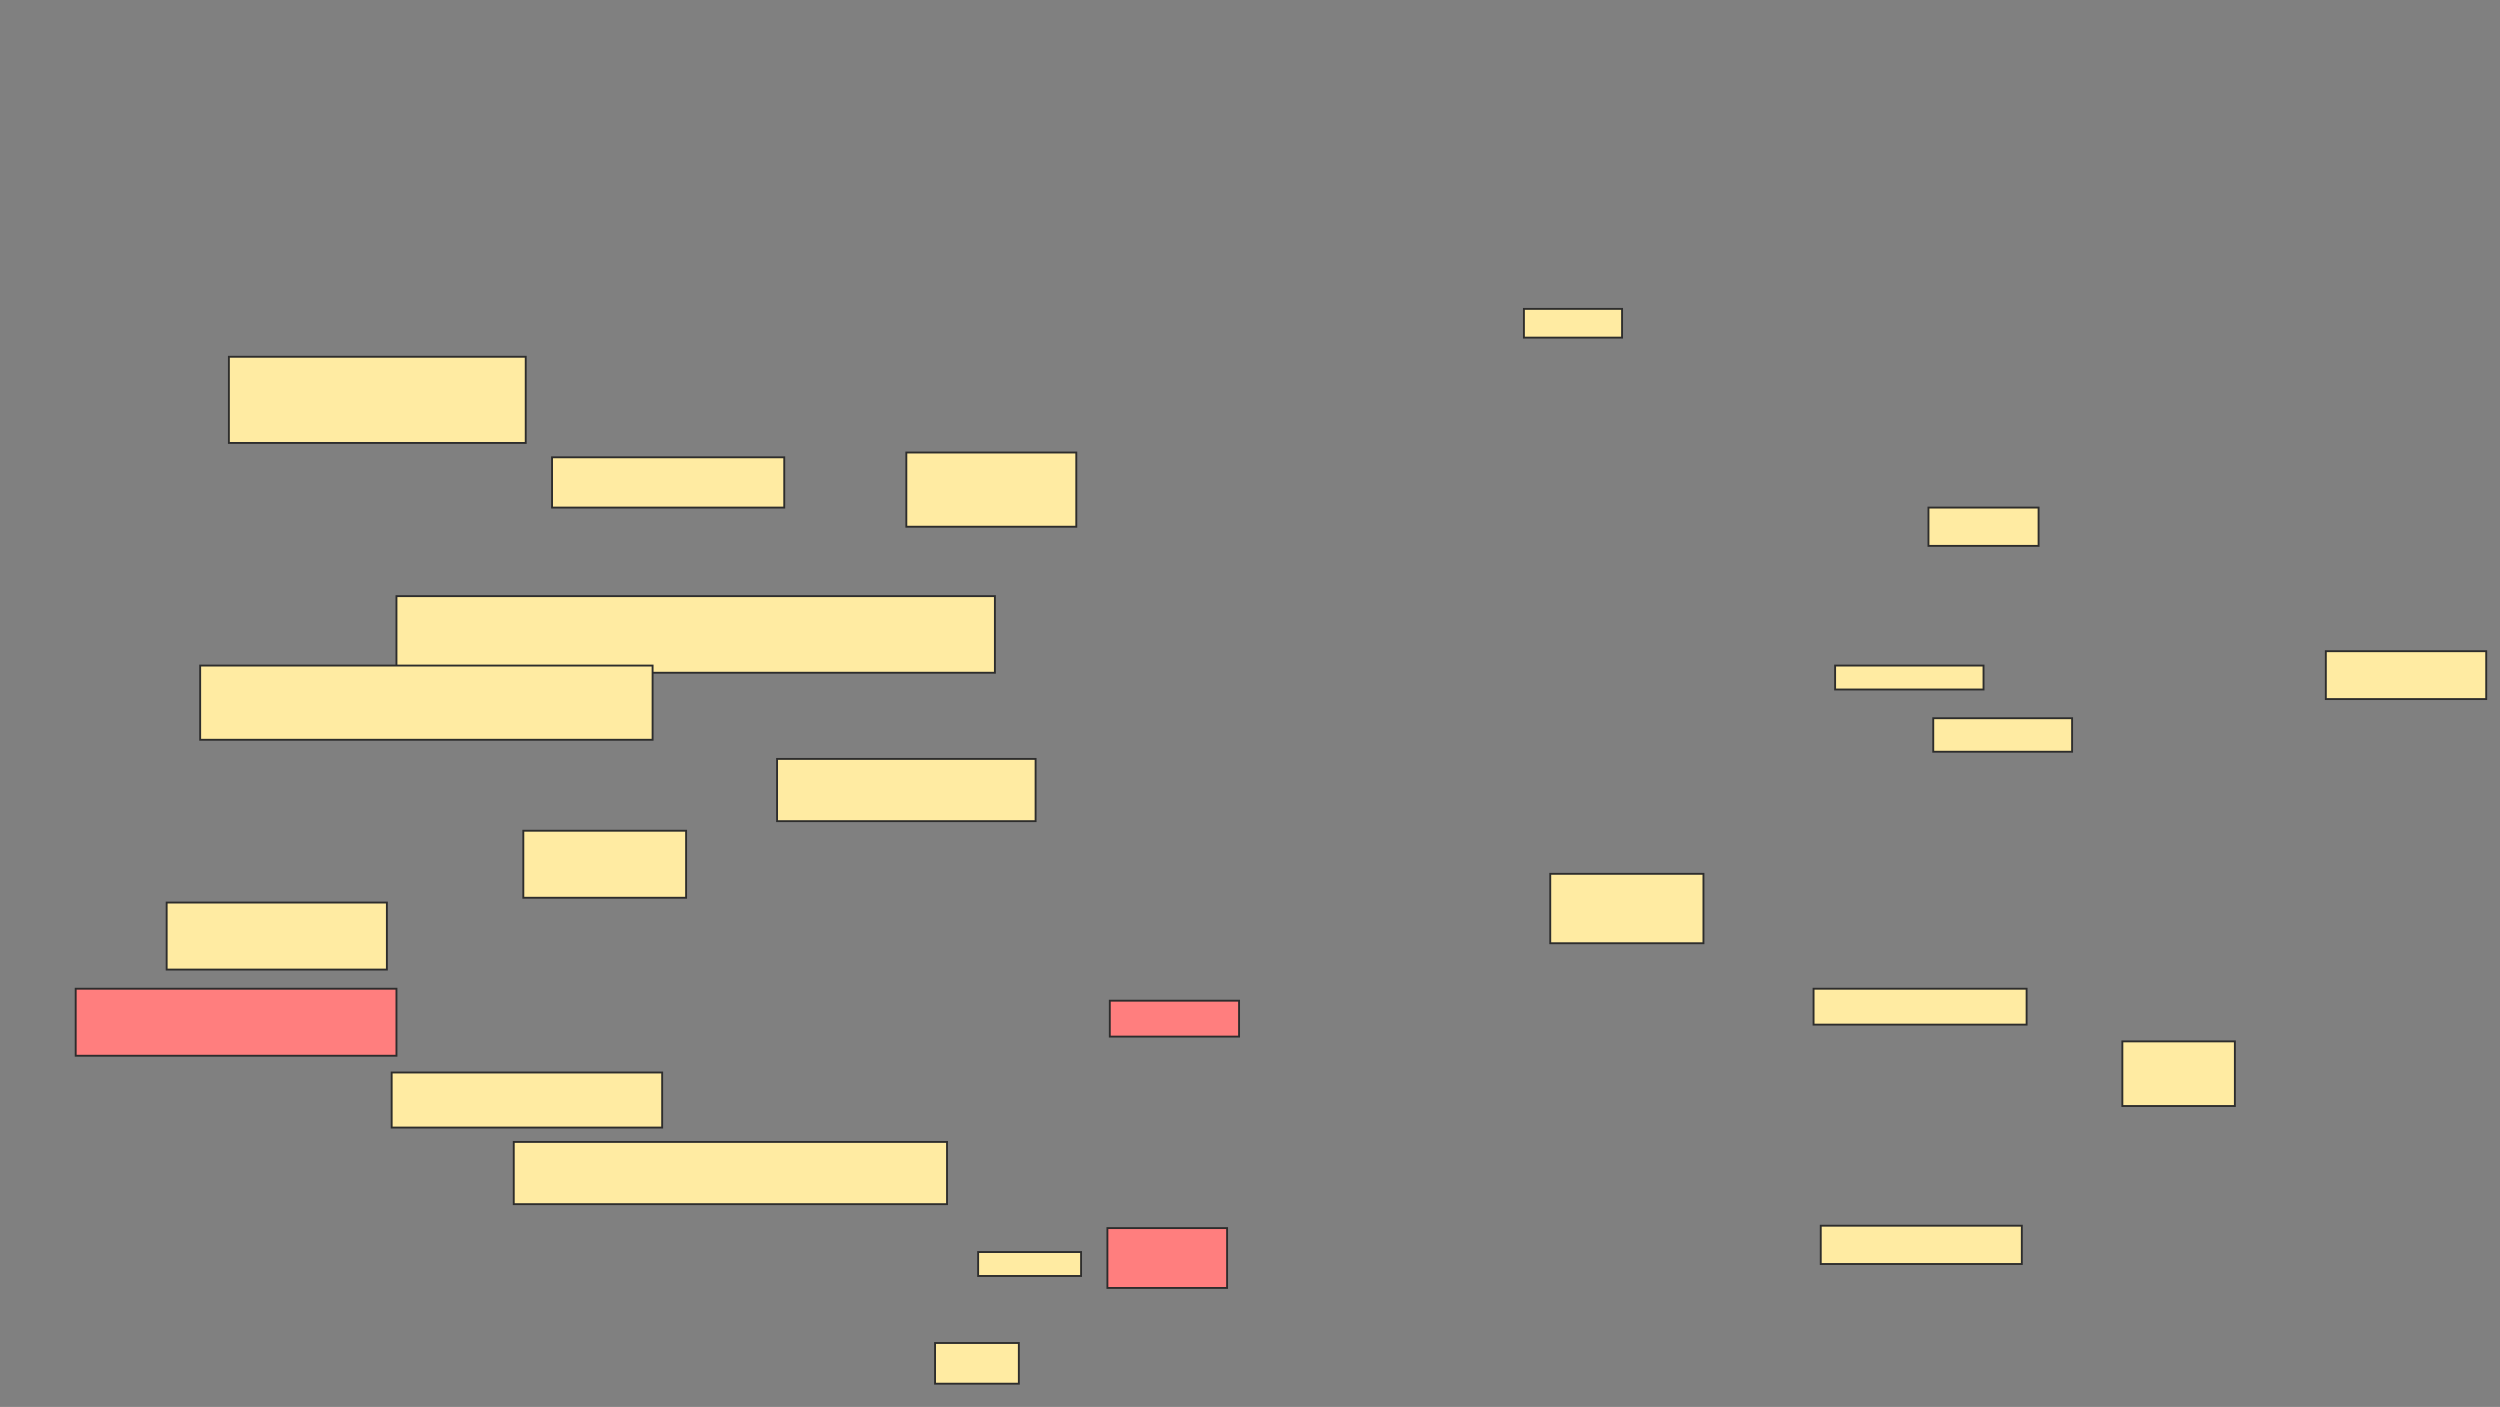 <svg xmlns="http://www.w3.org/2000/svg" width="1322" height="744">
 <rect width="100%" height="100%" fill="#808080" stroke="none"/>
 <!-- Created with Image Occlusion Enhanced -->
 <g>
  <title>Labels</title>
 </g>
 <g>
  <title>Masks</title>
  <rect id="debca9f3d89e477fbda8af68576cfb0f-ao-1" height="32.911" width="229.114" y="603.848" x="271.671" stroke="#2D2D2D" fill="#FFEBA2"/>
  <g id="debca9f3d89e477fbda8af68576cfb0f-ao-2">
   <rect height="45.57" width="156.962" y="188.658" x="121.038" stroke="#2D2D2D" fill="#FFEBA2"/>
   <rect height="15.19" width="51.899" y="163.342" x="805.848" stroke="#2D2D2D" fill="#FFEBA2"/>
  </g>
  <g id="debca9f3d89e477fbda8af68576cfb0f-ao-3">
   <rect height="26.582" width="122.785" y="241.823" x="291.924" stroke="#2D2D2D" fill="#FFEBA2"/>
   <rect height="39.241" width="89.873" y="239.291" x="479.266" stroke="#2D2D2D" fill="#FFEBA2"/>
   <rect height="17.722" width="73.418" y="379.797" x="1022.304" stroke="#2D2D2D" fill="#FFEBA2"/>
  </g>
  <g id="debca9f3d89e477fbda8af68576cfb0f-ao-4">
   <rect height="40.506" width="316.456" y="315.24" x="209.646" stroke="#2D2D2D" fill="#FFEBA2"/>
   <rect height="39.241" width="239.241" y="351.949" x="105.848" stroke="#2D2D2D" fill="#FFEBA2"/>
   <rect height="36.709" width="81.013" y="462.076" x="819.772" stroke="#2D2D2D" fill="#FFEBA2"/>
   <rect height="18.987" width="112.658" y="522.835" x="959.013" stroke="#2D2D2D" fill="#FFEBA2"/>
  </g>
  <g id="debca9f3d89e477fbda8af68576cfb0f-ao-5">
   <rect height="32.911" width="136.709" y="401.316" x="410.911" stroke="#2D2D2D" fill="#FFEBA2"/>
   <rect height="12.658" width="78.481" y="351.949" x="970.405" stroke="#2D2D2D" fill="#FFEBA2"/>
  </g>
  <g id="debca9f3d89e477fbda8af68576cfb0f-ao-6">
   <rect height="35.443" width="86.076" y="439.291" x="276.734" stroke="#2D2D2D" fill="#FFEBA2"/>
   <rect height="35.443" width="116.456" y="477.266" x="88.127" stroke="#2D2D2D" fill="#FFEBA2"/>
   <rect height="20.253" width="58.228" y="268.405" x="1019.772" stroke="#2D2D2D" fill="#FFEBA2"/>
   <rect height="25.316" width="84.81" y="344.354" x="1229.899" stroke="#2D2D2D" fill="#FFEBA2"/>
  </g>
  <g id="debca9f3d89e477fbda8af68576cfb0f-ao-7" class="qshape">
   <rect height="35.443" width="169.62" y="522.835" x="40.025" stroke="#2D2D2D" fill="#FF7E7E" class="qshape"/>
   <rect height="31.646" width="63.291" y="649.418" x="585.595" stroke="#2D2D2D" fill="#FF7E7E" class="qshape"/>
   <rect height="18.987" width="68.354" y="529.165" x="586.861" stroke-linecap="null" stroke-linejoin="null" stroke-dasharray="null" stroke="#2D2D2D" fill="#FF7E7E" class="qshape"/>
  </g>
  <g id="debca9f3d89e477fbda8af68576cfb0f-ao-8">
   <rect height="29.114" width="143.038" y="567.139" x="207.114" stroke="#2D2D2D" fill="#FFEBA2"/>
   <rect height="21.519" width="44.304" y="710.177" x="494.456" stroke="#2D2D2D" fill="#FFEBA2"/>
   <rect height="12.658" width="54.43" y="662.076" x="517.24" stroke="#2D2D2D" fill="#FFEBA2"/>
  </g>
  <g id="debca9f3d89e477fbda8af68576cfb0f-ao-9">
   <rect height="34.177" width="59.494" y="550.684" x="1122.304" stroke="#2D2D2D" fill="#FFEBA2"/>
   <rect height="20.253" width="106.329" y="648.152" x="962.81" stroke="#2D2D2D" fill="#FFEBA2"/>
  </g>
 </g>
</svg>
